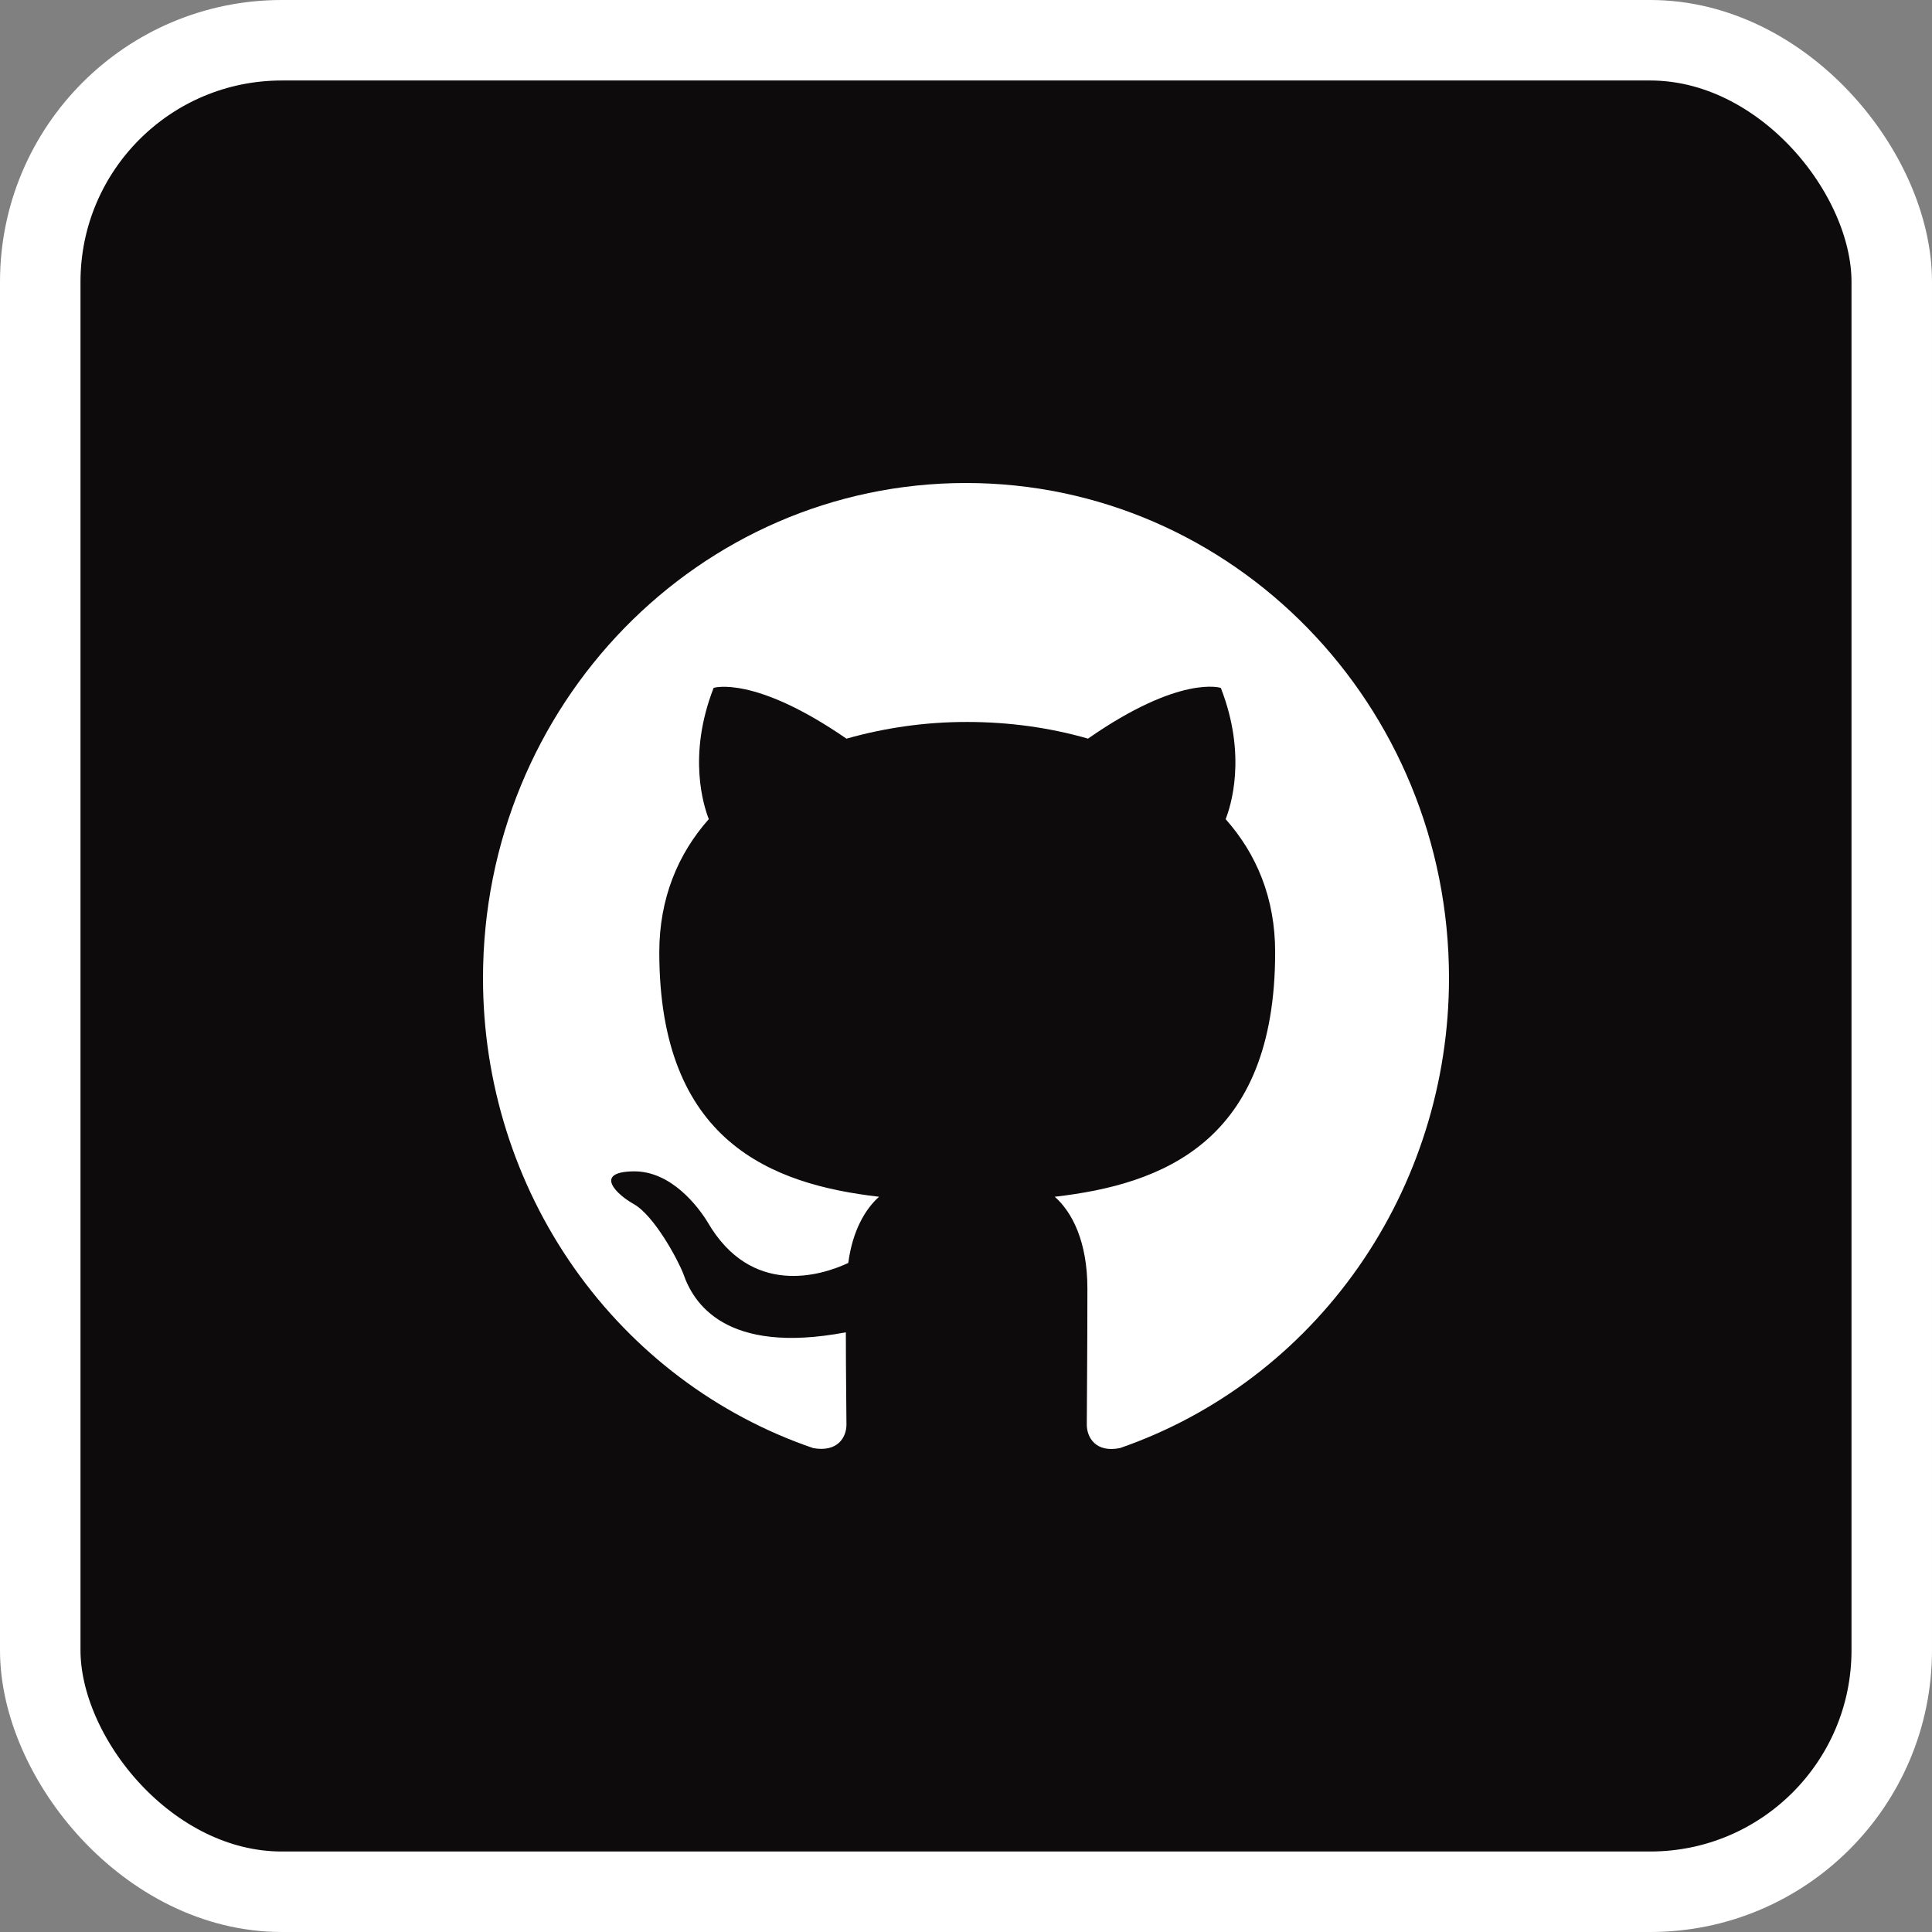 <svg width="48" height="48" viewBox="0 0 48 48" fill="none" xmlns="http://www.w3.org/2000/svg">
<rect x="0" y="0" width="48" height="48" fill="#808080" stroke="none"/>
<rect x="1" y="1" width="46" height="46" rx="6" fill="#0D0B0B"/>
<path d="M24.001 12C17.37 12 12 17.506 12 24.304C11.999 26.887 12.79 29.404 14.263 31.5C15.736 33.595 17.815 35.162 20.205 35.978C20.805 36.085 21.03 35.716 21.03 35.392C21.03 35.1 21.015 34.132 21.015 33.101C18 33.671 17.22 32.348 16.98 31.655C16.845 31.301 16.26 30.21 15.75 29.917C15.33 29.687 14.73 29.117 15.735 29.102C16.68 29.086 17.355 29.994 17.58 30.363C18.66 32.224 20.385 31.701 21.075 31.378C21.18 30.579 21.495 30.041 21.84 29.733C19.17 29.426 16.38 28.364 16.38 23.658C16.38 22.319 16.845 21.213 17.61 20.351C17.49 20.043 17.07 18.782 17.73 17.09C17.73 17.09 18.735 16.768 21.03 18.352C22.007 18.075 23.017 17.935 24.031 17.937C25.051 17.937 26.071 18.074 27.031 18.351C29.326 16.752 30.331 17.091 30.331 17.091C30.991 18.783 30.571 20.044 30.451 20.352C31.215 21.213 31.681 22.305 31.681 23.658C31.681 28.38 28.876 29.426 26.205 29.733C26.641 30.117 27.016 30.856 27.016 32.01C27.016 33.655 27.001 34.977 27.001 35.393C27.001 35.716 27.226 36.099 27.826 35.977C30.208 35.152 32.278 33.582 33.744 31.488C35.211 29.394 35.999 26.881 36 24.304C36 17.506 30.63 12 23.999 12H24.001Z" fill="white"/>
<rect x="1" y="1" width="46" height="46" rx="6" stroke="white" stroke-width="2"/>
</svg>
